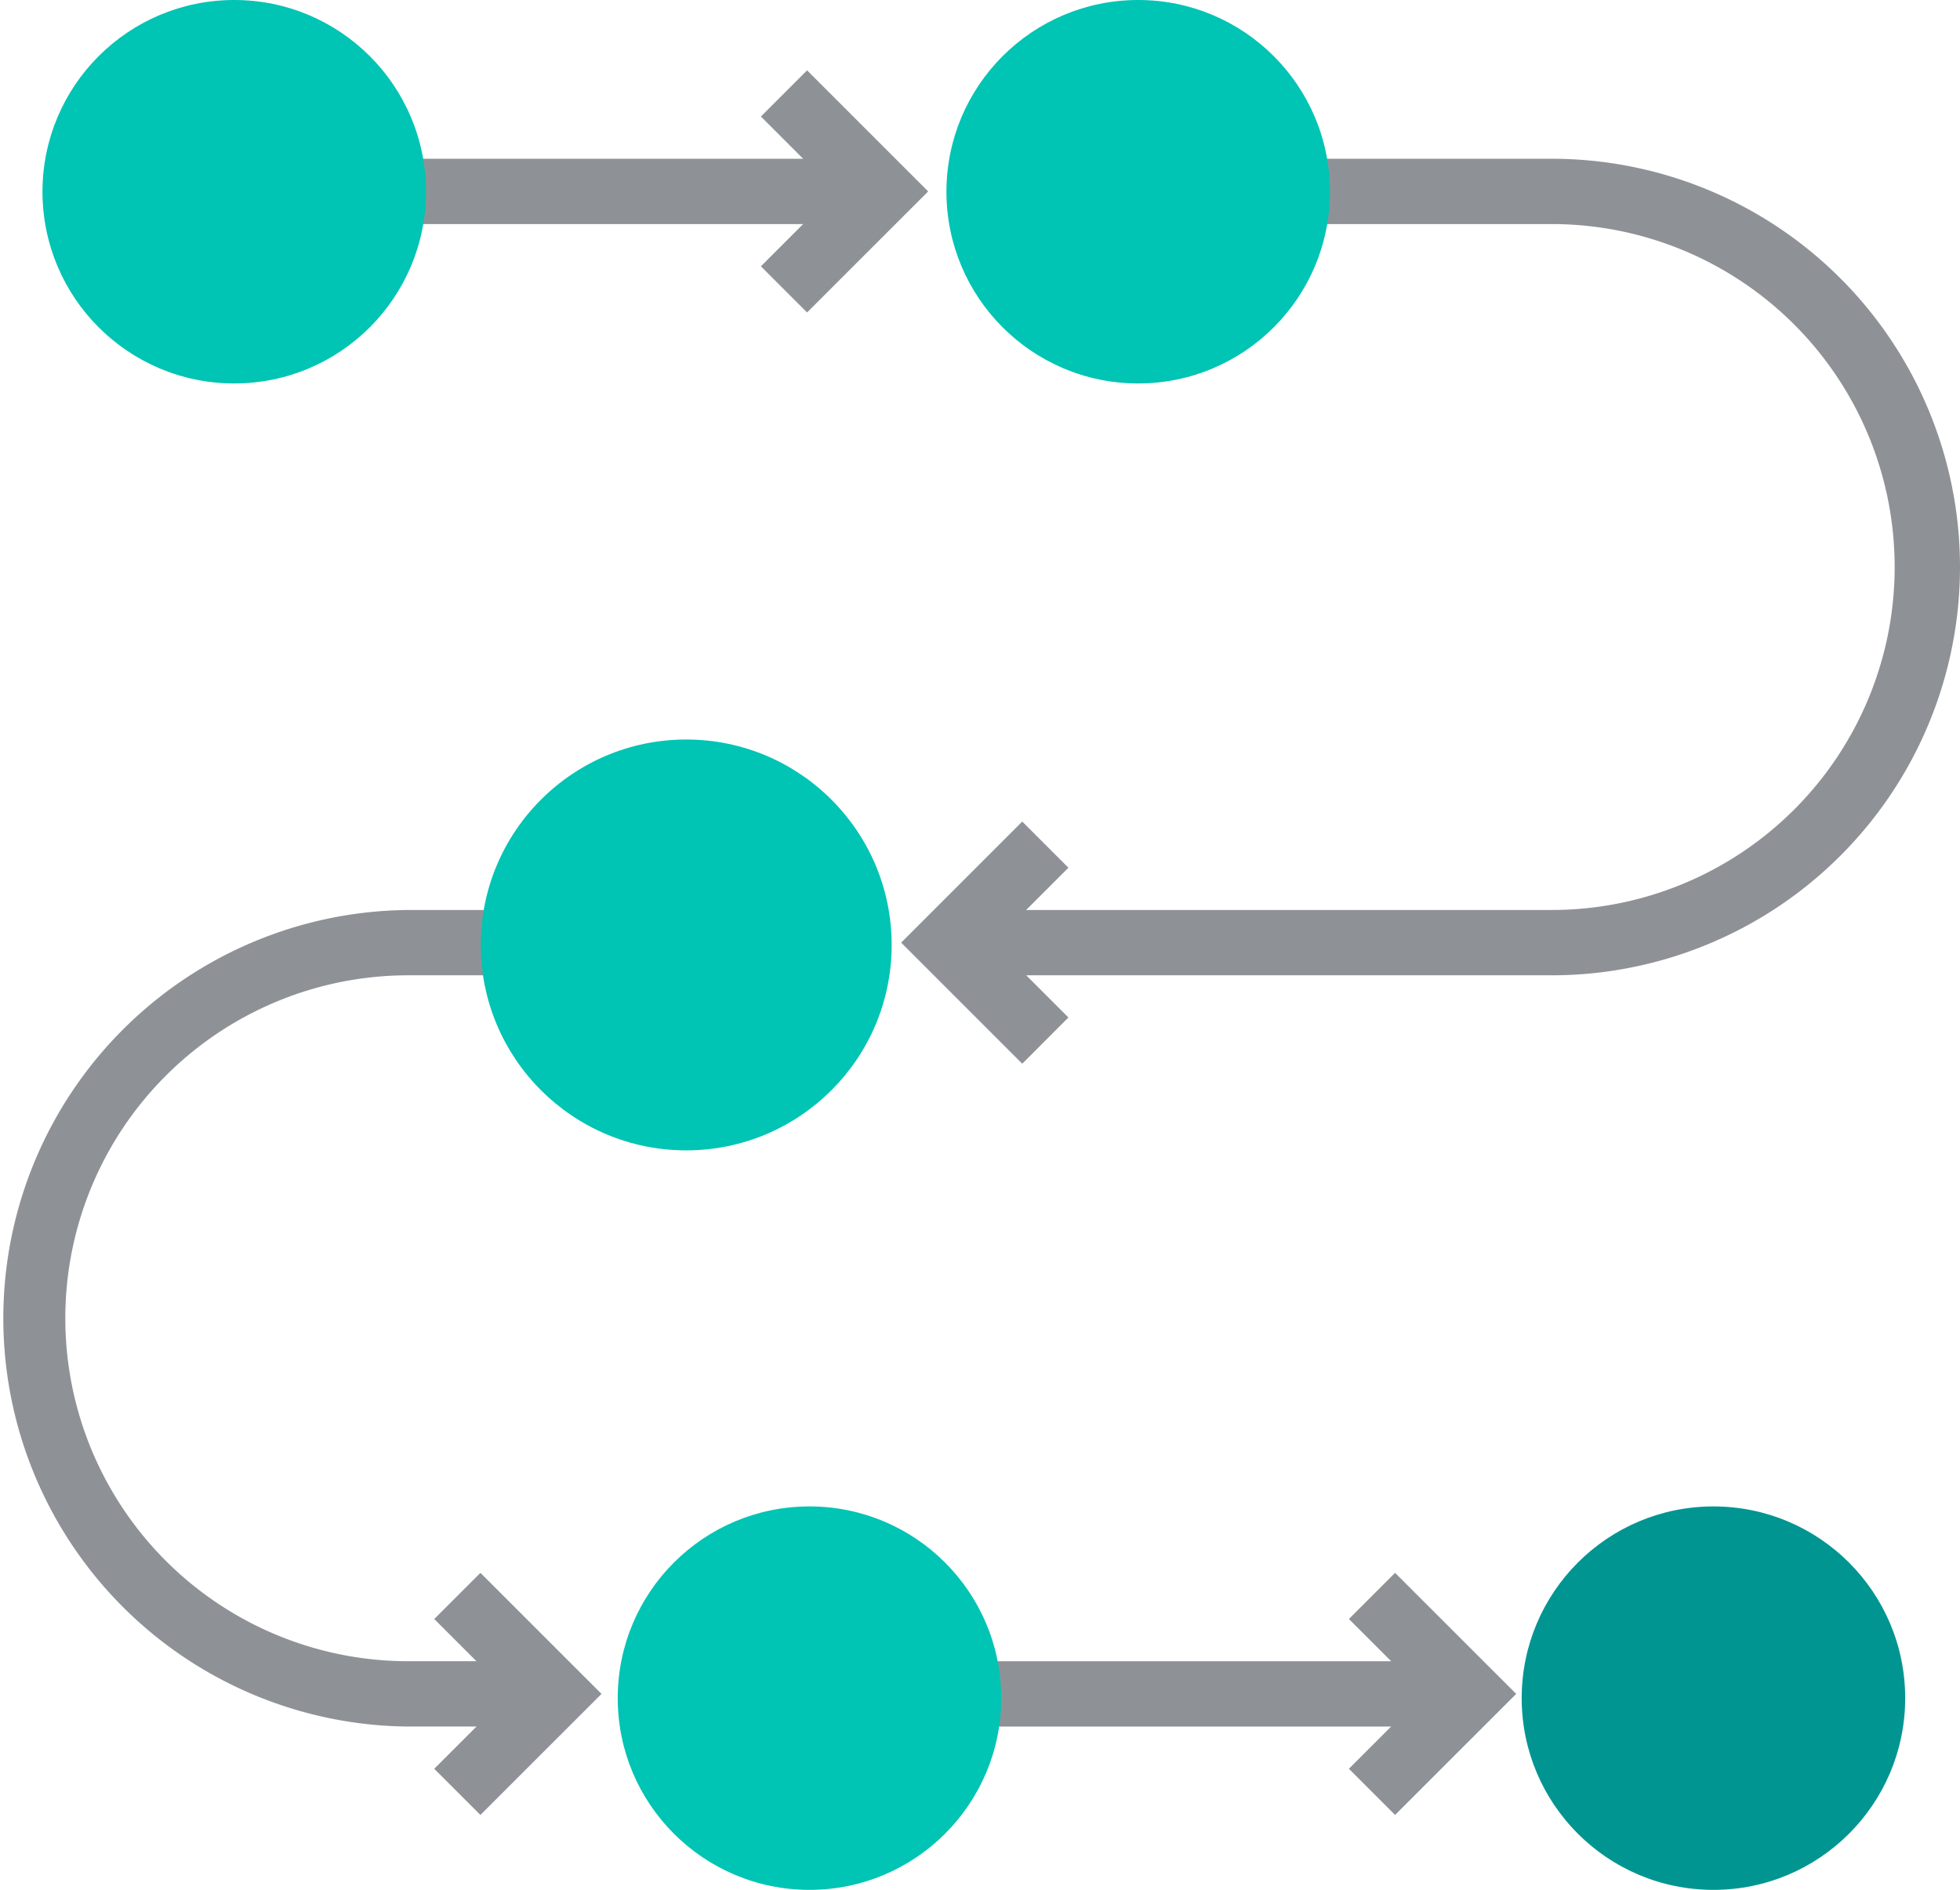 <svg xmlns="http://www.w3.org/2000/svg" width="71.552" height="69" viewBox="0 0 71.552 69">
  <g id="process-list" transform="translate(-2 -3.166)">
    <path id="Path_2280" data-name="Path 2280" d="M27.7,26.881A7.144,7.144,0,0,1,17.881,36.7,7.15,7.15,0,1,0,27.7,26.881Z" transform="translate(3.057 4.598)" fill="#00c4b4"/>
    <g id="Group_2695" data-name="Group 2695" transform="translate(2 5.734)">
      <g id="Group_2694" data-name="Group 2694" transform="translate(0 3.228)">
        <path id="Path_2272" data-name="Path 2272" d="M14,8H31.888v2.385H14Z" transform="translate(0.31 -8)" fill="#8e9297"/>
        <path id="Path_2273" data-name="Path 2273" d="M32,54H49.888v2.385H32Z" transform="translate(3.776 0.856)" fill="#8e9297"/>
        <path id="Path_2274" data-name="Path 2274" d="M53.062,37.813H31V35.428H53.062a12.521,12.521,0,1,0,0-25.043H44.118V8h8.944a14.906,14.906,0,0,1,0,29.813Z" transform="translate(3.583 -8)" fill="#8e9297"/>
        <path id="Path_2275" data-name="Path 2275" d="M22.273,60.813H16.906a14.907,14.907,0,0,1,0-29.813H21.08v2.385H16.906a12.521,12.521,0,0,0,0,25.043h5.366Z" transform="translate(-2 -3.572)" fill="#8e9297"/>
      </g>
      <path id="Path_2281" data-name="Path 2281" d="M26.979,14.134l-1.686-1.686,2.734-2.734L25.293,6.979l1.686-1.686L31.4,9.714Z" transform="translate(2.484 -5.293)" fill="#8e9297"/>
      <path id="Path_2282" data-name="Path 2282" d="M34.007,37.134l-4.421-4.421,4.421-4.421,1.686,1.686-2.734,2.734,2.734,2.734Z" transform="translate(3.311 -0.865)" fill="#8e9297"/>
      <path id="Path_2283" data-name="Path 2283" d="M44.979,60.134l-1.686-1.686,2.734-2.734L43.293,52.98l1.686-1.686,4.421,4.42Z" transform="translate(5.95 3.563)" fill="#8e9297"/>
      <path id="Path_2284" data-name="Path 2284" d="M16.979,60.134l-1.686-1.686,2.734-2.734L15.293,52.98l1.686-1.686,4.421,4.42Z" transform="translate(0.559 3.563)" fill="#8e9297"/>
    </g>
    <circle id="Ellipse_81" data-name="Ellipse 81" cx="7" cy="7" r="7" transform="translate(3.551 3.166)" fill="#00c4b4"/>
    <circle id="Ellipse_82" data-name="Ellipse 82" cx="7" cy="7" r="7" transform="translate(36.551 3.166)" fill="#00c4b4"/>
    <circle id="Ellipse_83" data-name="Ellipse 83" cx="7" cy="7" r="7" transform="translate(24.551 58.166)" fill="#00c4b4"/>
    <circle id="Ellipse_85" data-name="Ellipse 85" cx="7.5" cy="7.5" r="7.5" transform="translate(19.551 30.166)" fill="#00c4b4"/>
    <circle id="Ellipse_84" data-name="Ellipse 84" cx="7" cy="7" r="7" transform="translate(57.551 58.166)" fill="#019592"/>
  </g>
</svg>

